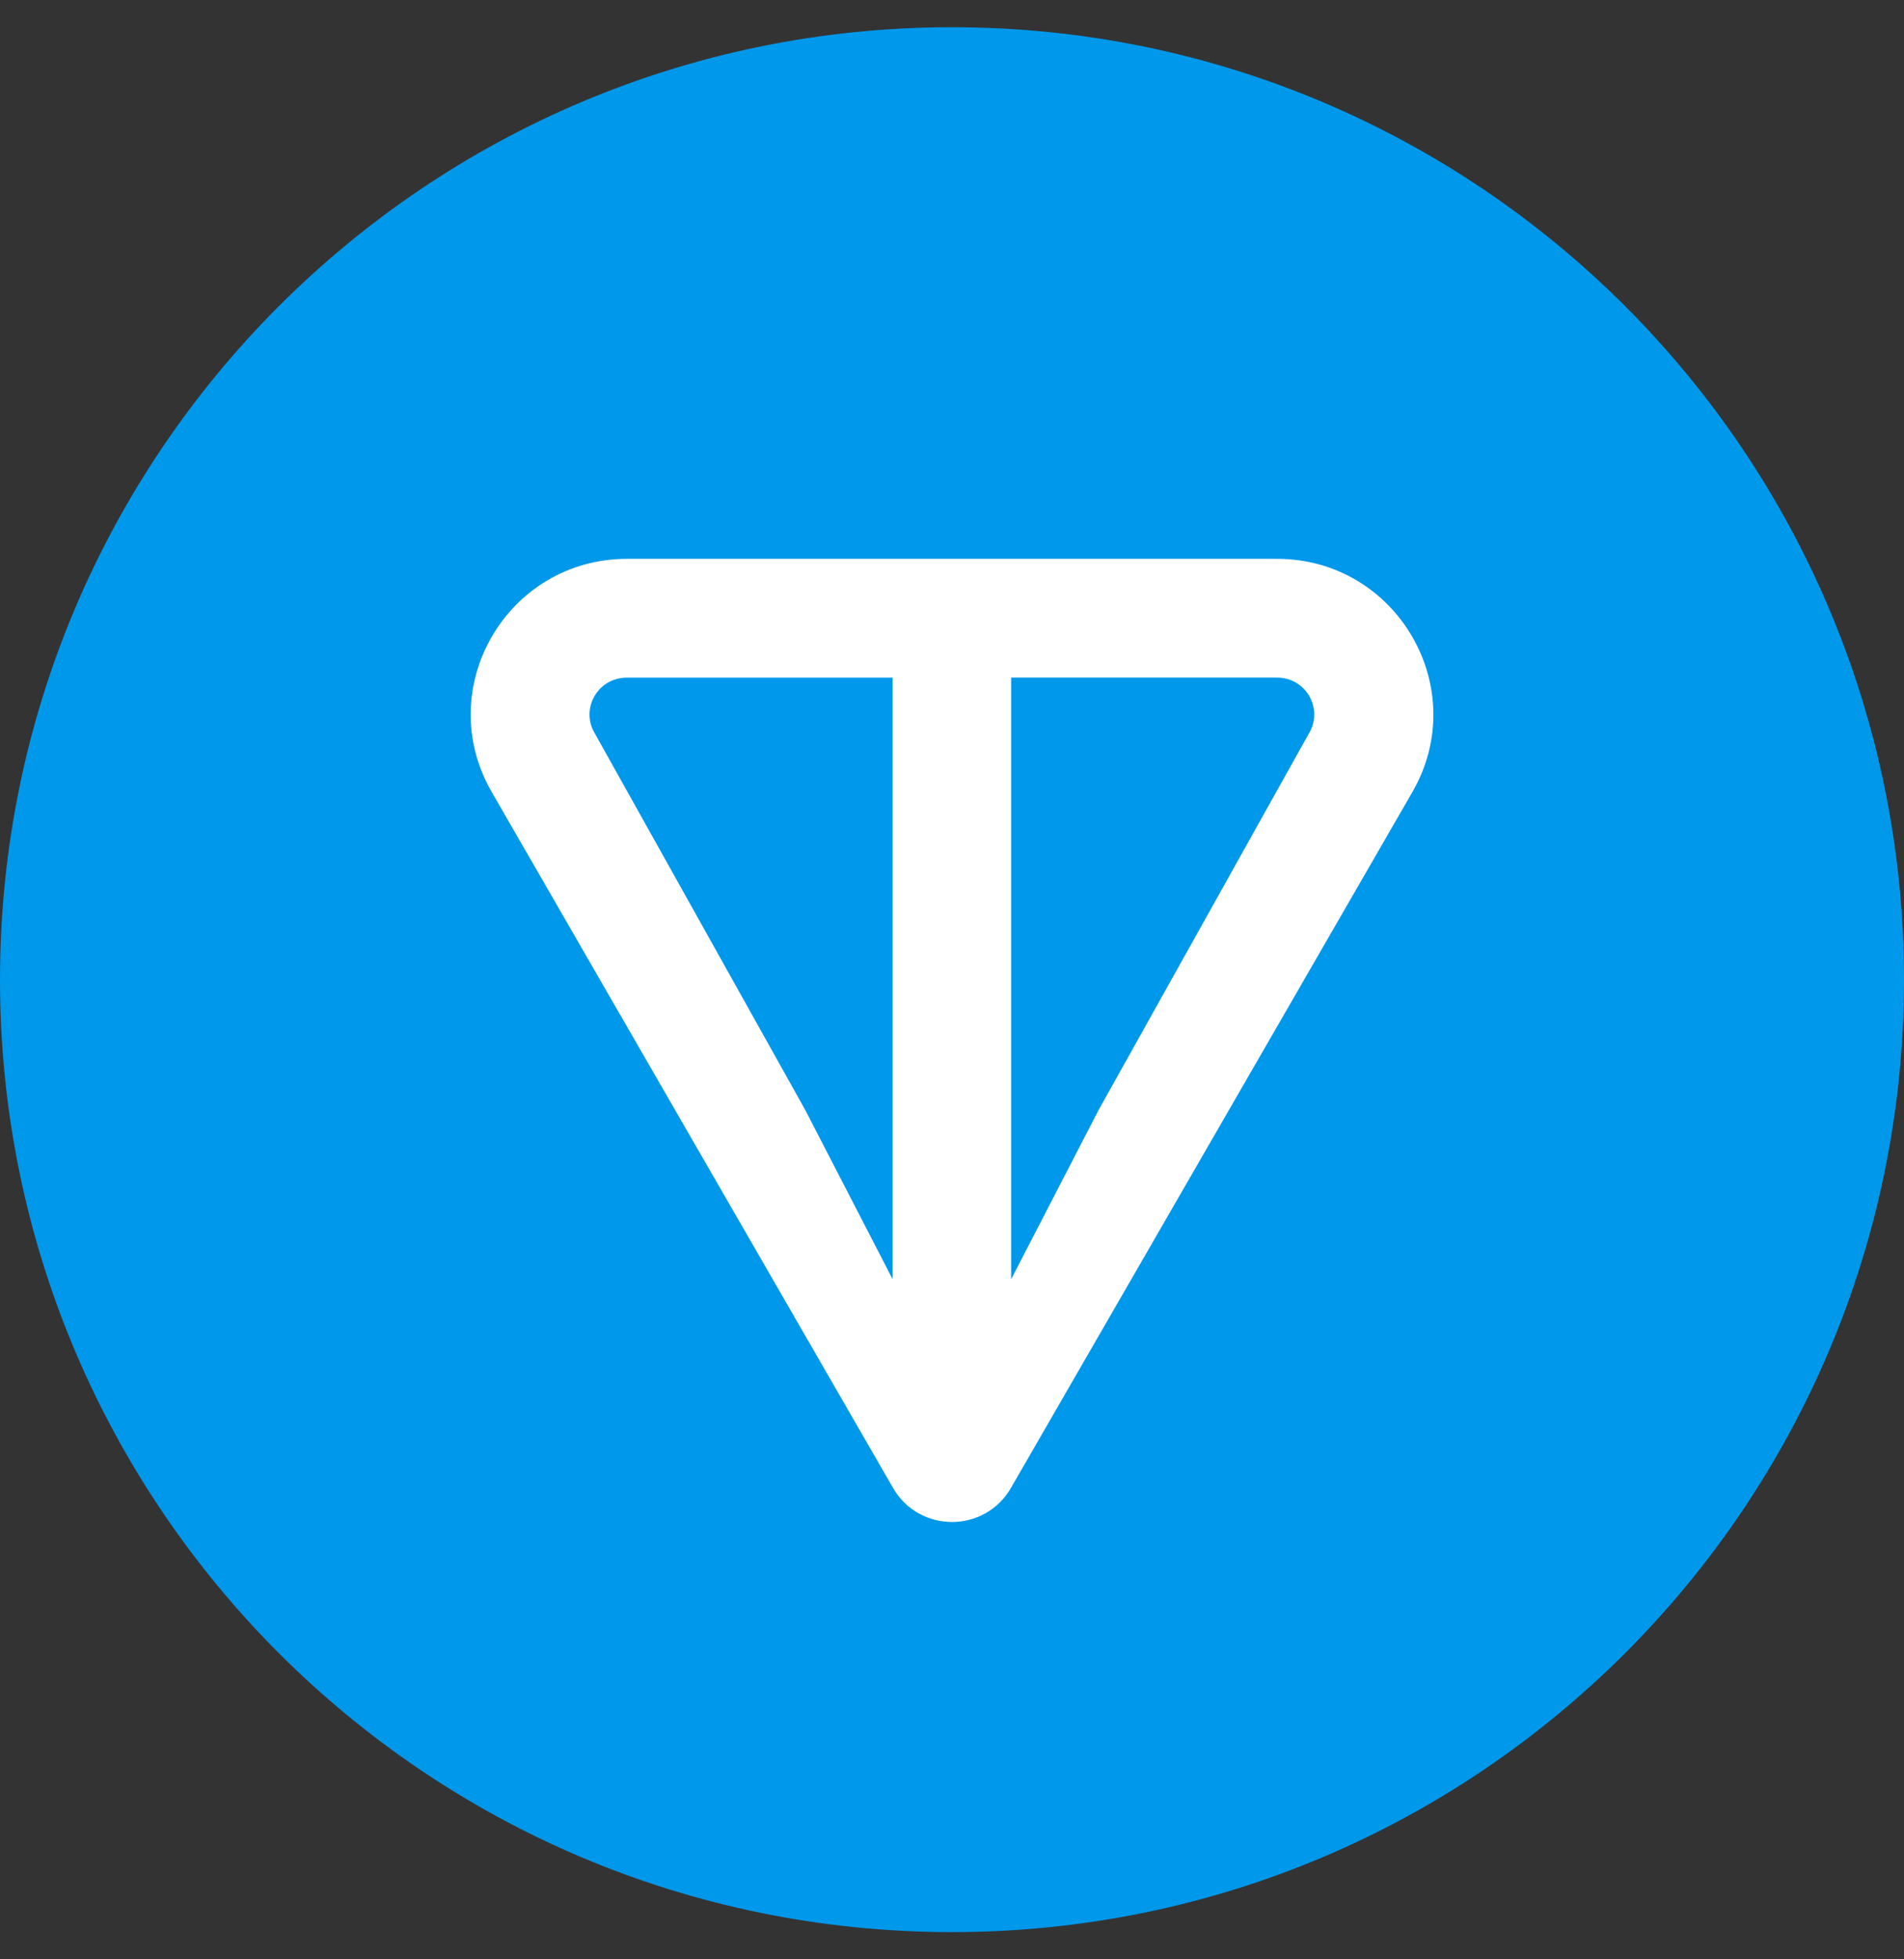 <svg width="35" height="36" viewBox="0 0 35 36" fill="none" xmlns="http://www.w3.org/2000/svg">
<rect x="0" y="0" width="35" height="36" fill="#333333" stroke="none"/>
<path d="M17.5 35.5C27.165 35.5 35 27.665 35 18C35 8.335 27.165 0.5 17.5 0.5C7.835 0.5 0 8.335 0 18C0 27.665 7.835 35.5 17.5 35.5Z" fill="#0098EA"/>
<path d="M23.475 10.268H11.525C9.328 10.268 7.934 12.638 9.04 14.554L16.416 27.338C16.897 28.173 18.103 28.173 18.584 27.338L25.962 14.554C27.066 12.641 25.673 10.268 23.477 10.268H23.475ZM16.409 23.505L14.803 20.396L10.927 13.463C10.671 13.02 10.987 12.451 11.523 12.451H16.407V23.506L16.409 23.505ZM24.069 13.462L20.194 20.397L18.587 23.505V12.45H23.473C24.009 12.45 24.324 13.018 24.069 13.462Z" fill="white"/>
</svg>
